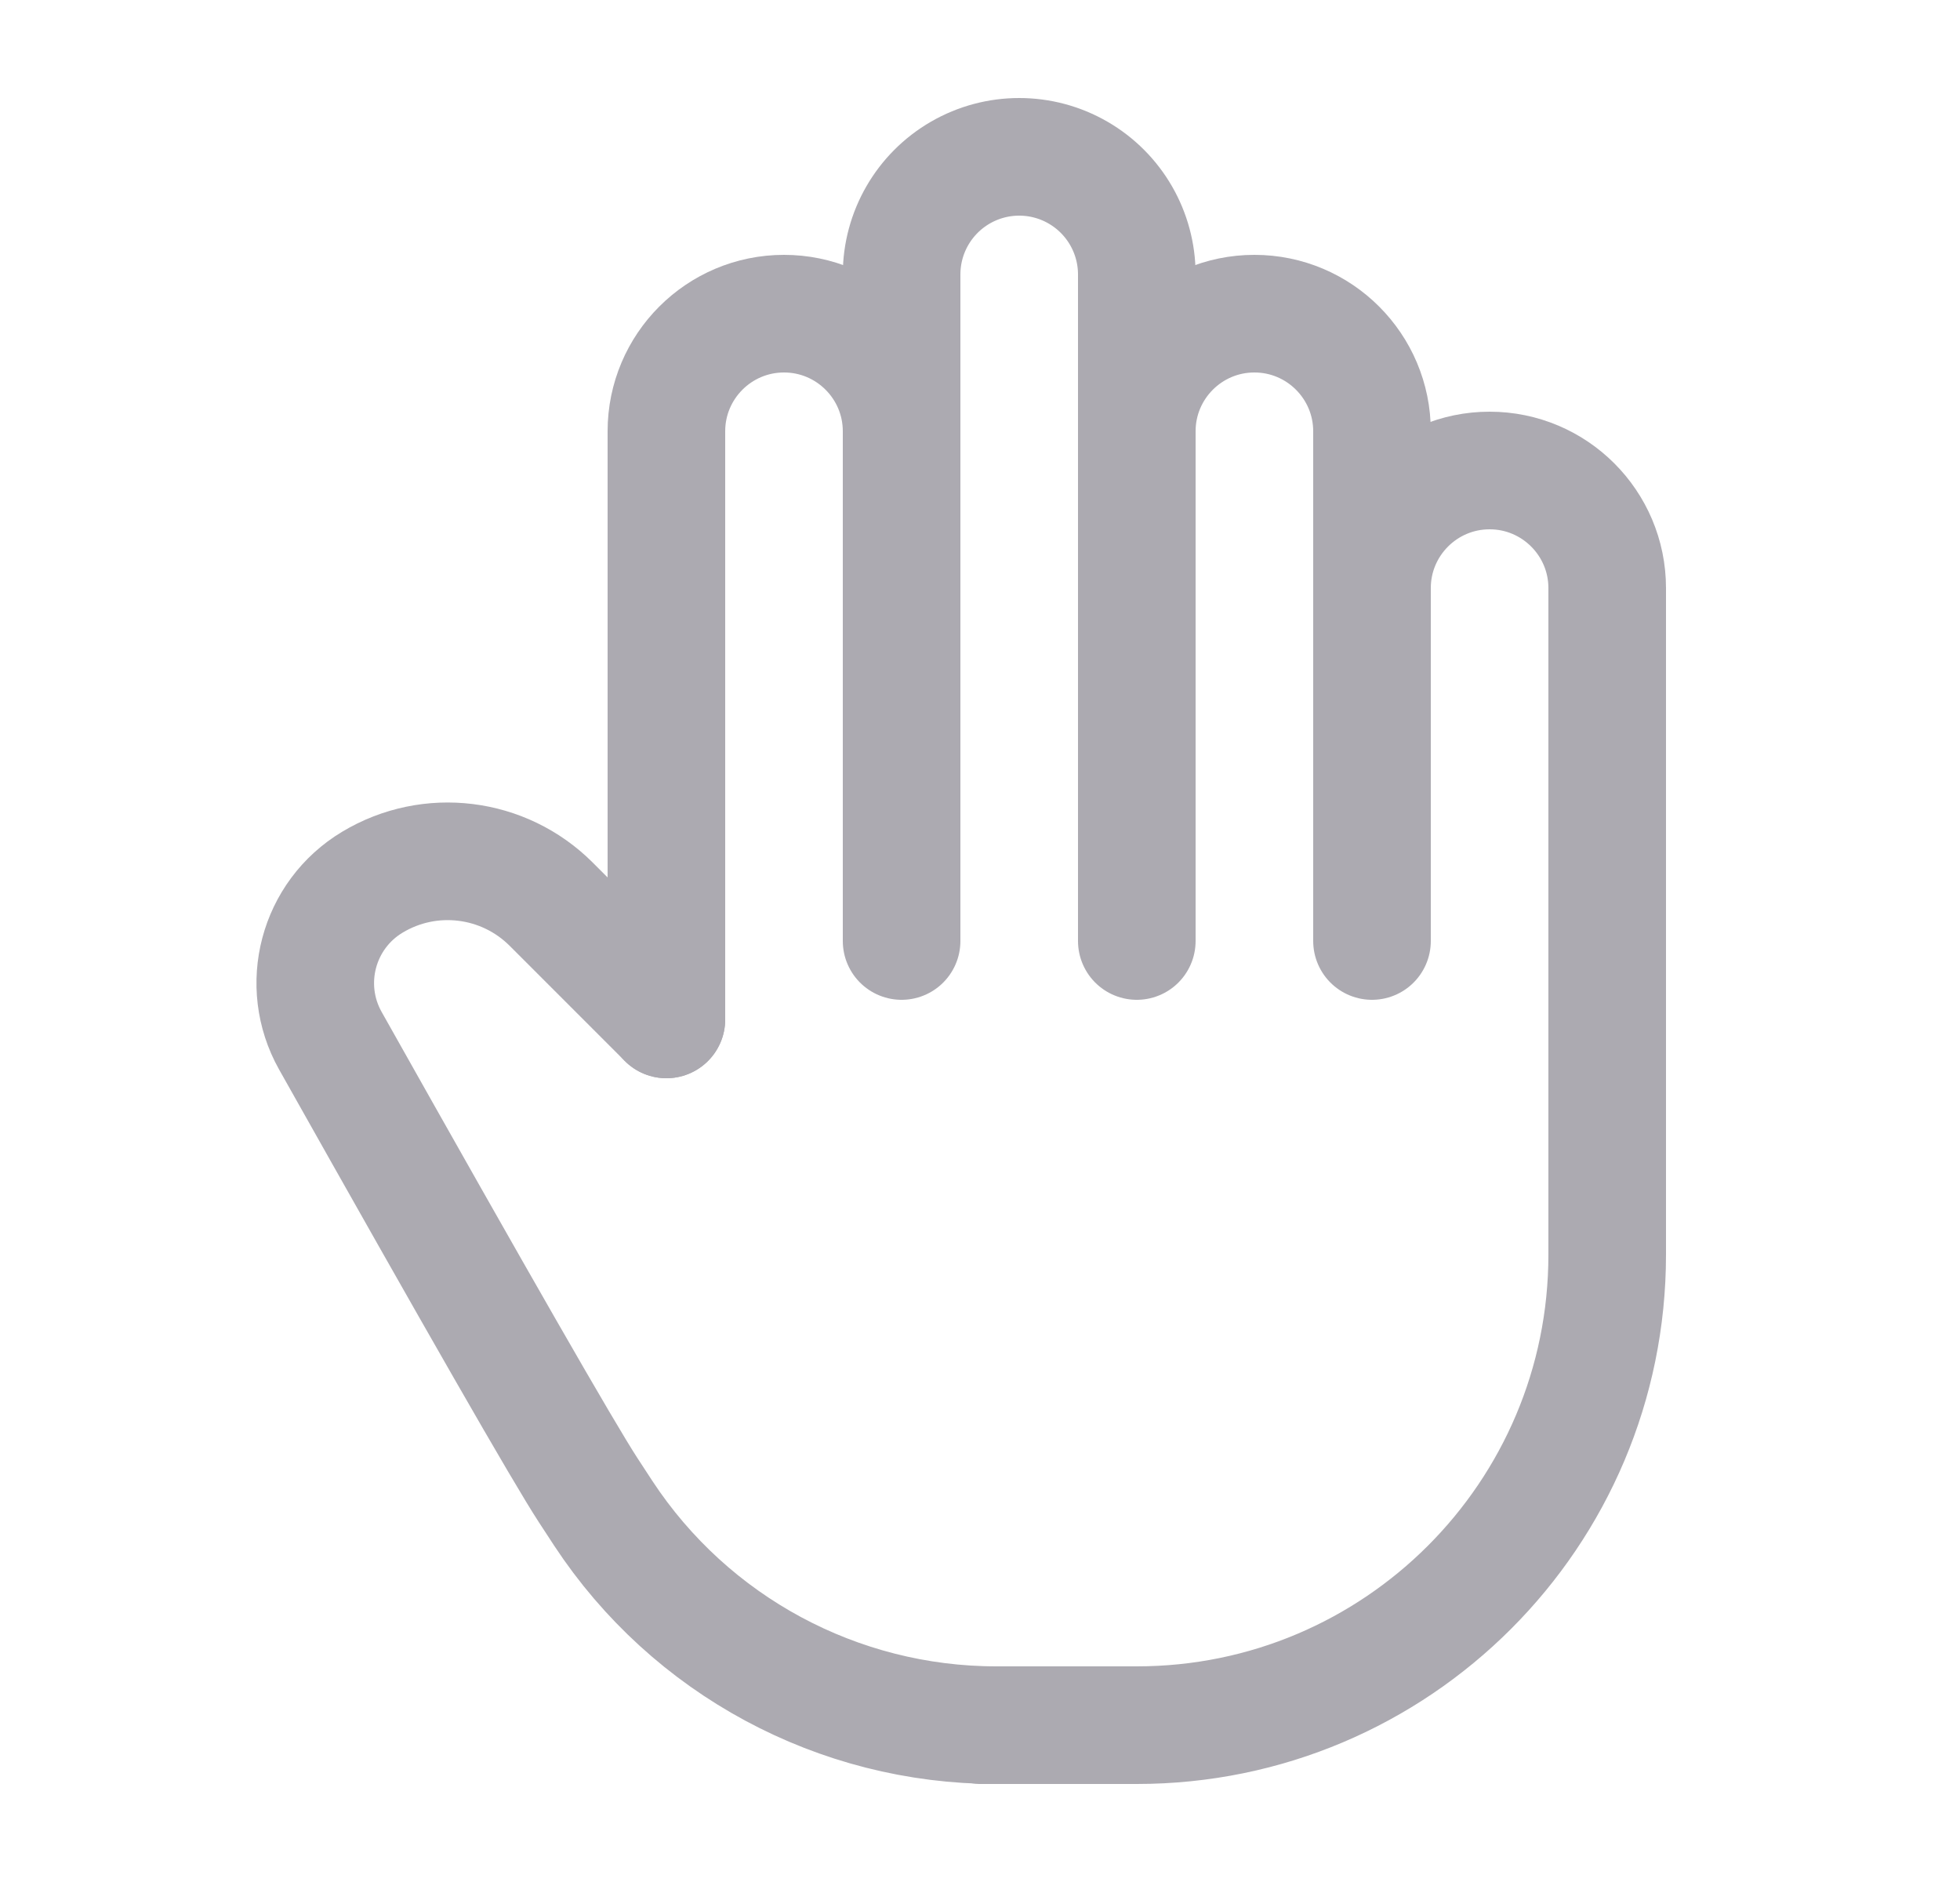 <svg width="25" height="24" viewBox="0 0 25 24" fill="none" xmlns="http://www.w3.org/2000/svg">
<path d="M8.5 13V5.5C8.5 4.672 9.172 4 10 4C10.828 4 11.5 4.672 11.5 5.5V12" stroke="#ACAAB1" stroke-width="1.5" stroke-linecap="round" stroke-linejoin="round"/>
<path d="M11.5 5.5V3.5C11.5 2.964 11.786 2.469 12.25 2.201C12.714 1.933 13.286 1.933 13.75 2.201C14.214 2.469 14.5 2.964 14.5 3.5V12" stroke="#ACAAB1" stroke-width="1.5" stroke-linecap="round" stroke-linejoin="round"/>
<path d="M14.5 5.5C14.5 4.672 15.172 4 16 4C16.828 4 17.5 4.672 17.5 5.5V12" stroke="#ACAAB1" stroke-width="1.5" stroke-linecap="round" stroke-linejoin="round"/>
<path d="M17.5 7.5C17.5 6.672 18.172 6 19 6C19.828 6 20.5 6.672 20.5 7.5V16C20.5 19.314 17.814 22 14.5 22H12.5H12.708C10.69 22 8.806 20.986 7.696 19.3C7.63 19.2 7.565 19.1 7.5 19C7.188 18.521 6.093 16.612 4.214 13.272C3.816 12.564 4.053 11.668 4.75 11.25C5.484 10.809 6.424 10.925 7.03 11.53L8.5 13" stroke="#ACAAB1" stroke-width="1.5" stroke-linecap="round" stroke-linejoin="round"/>
</svg>

